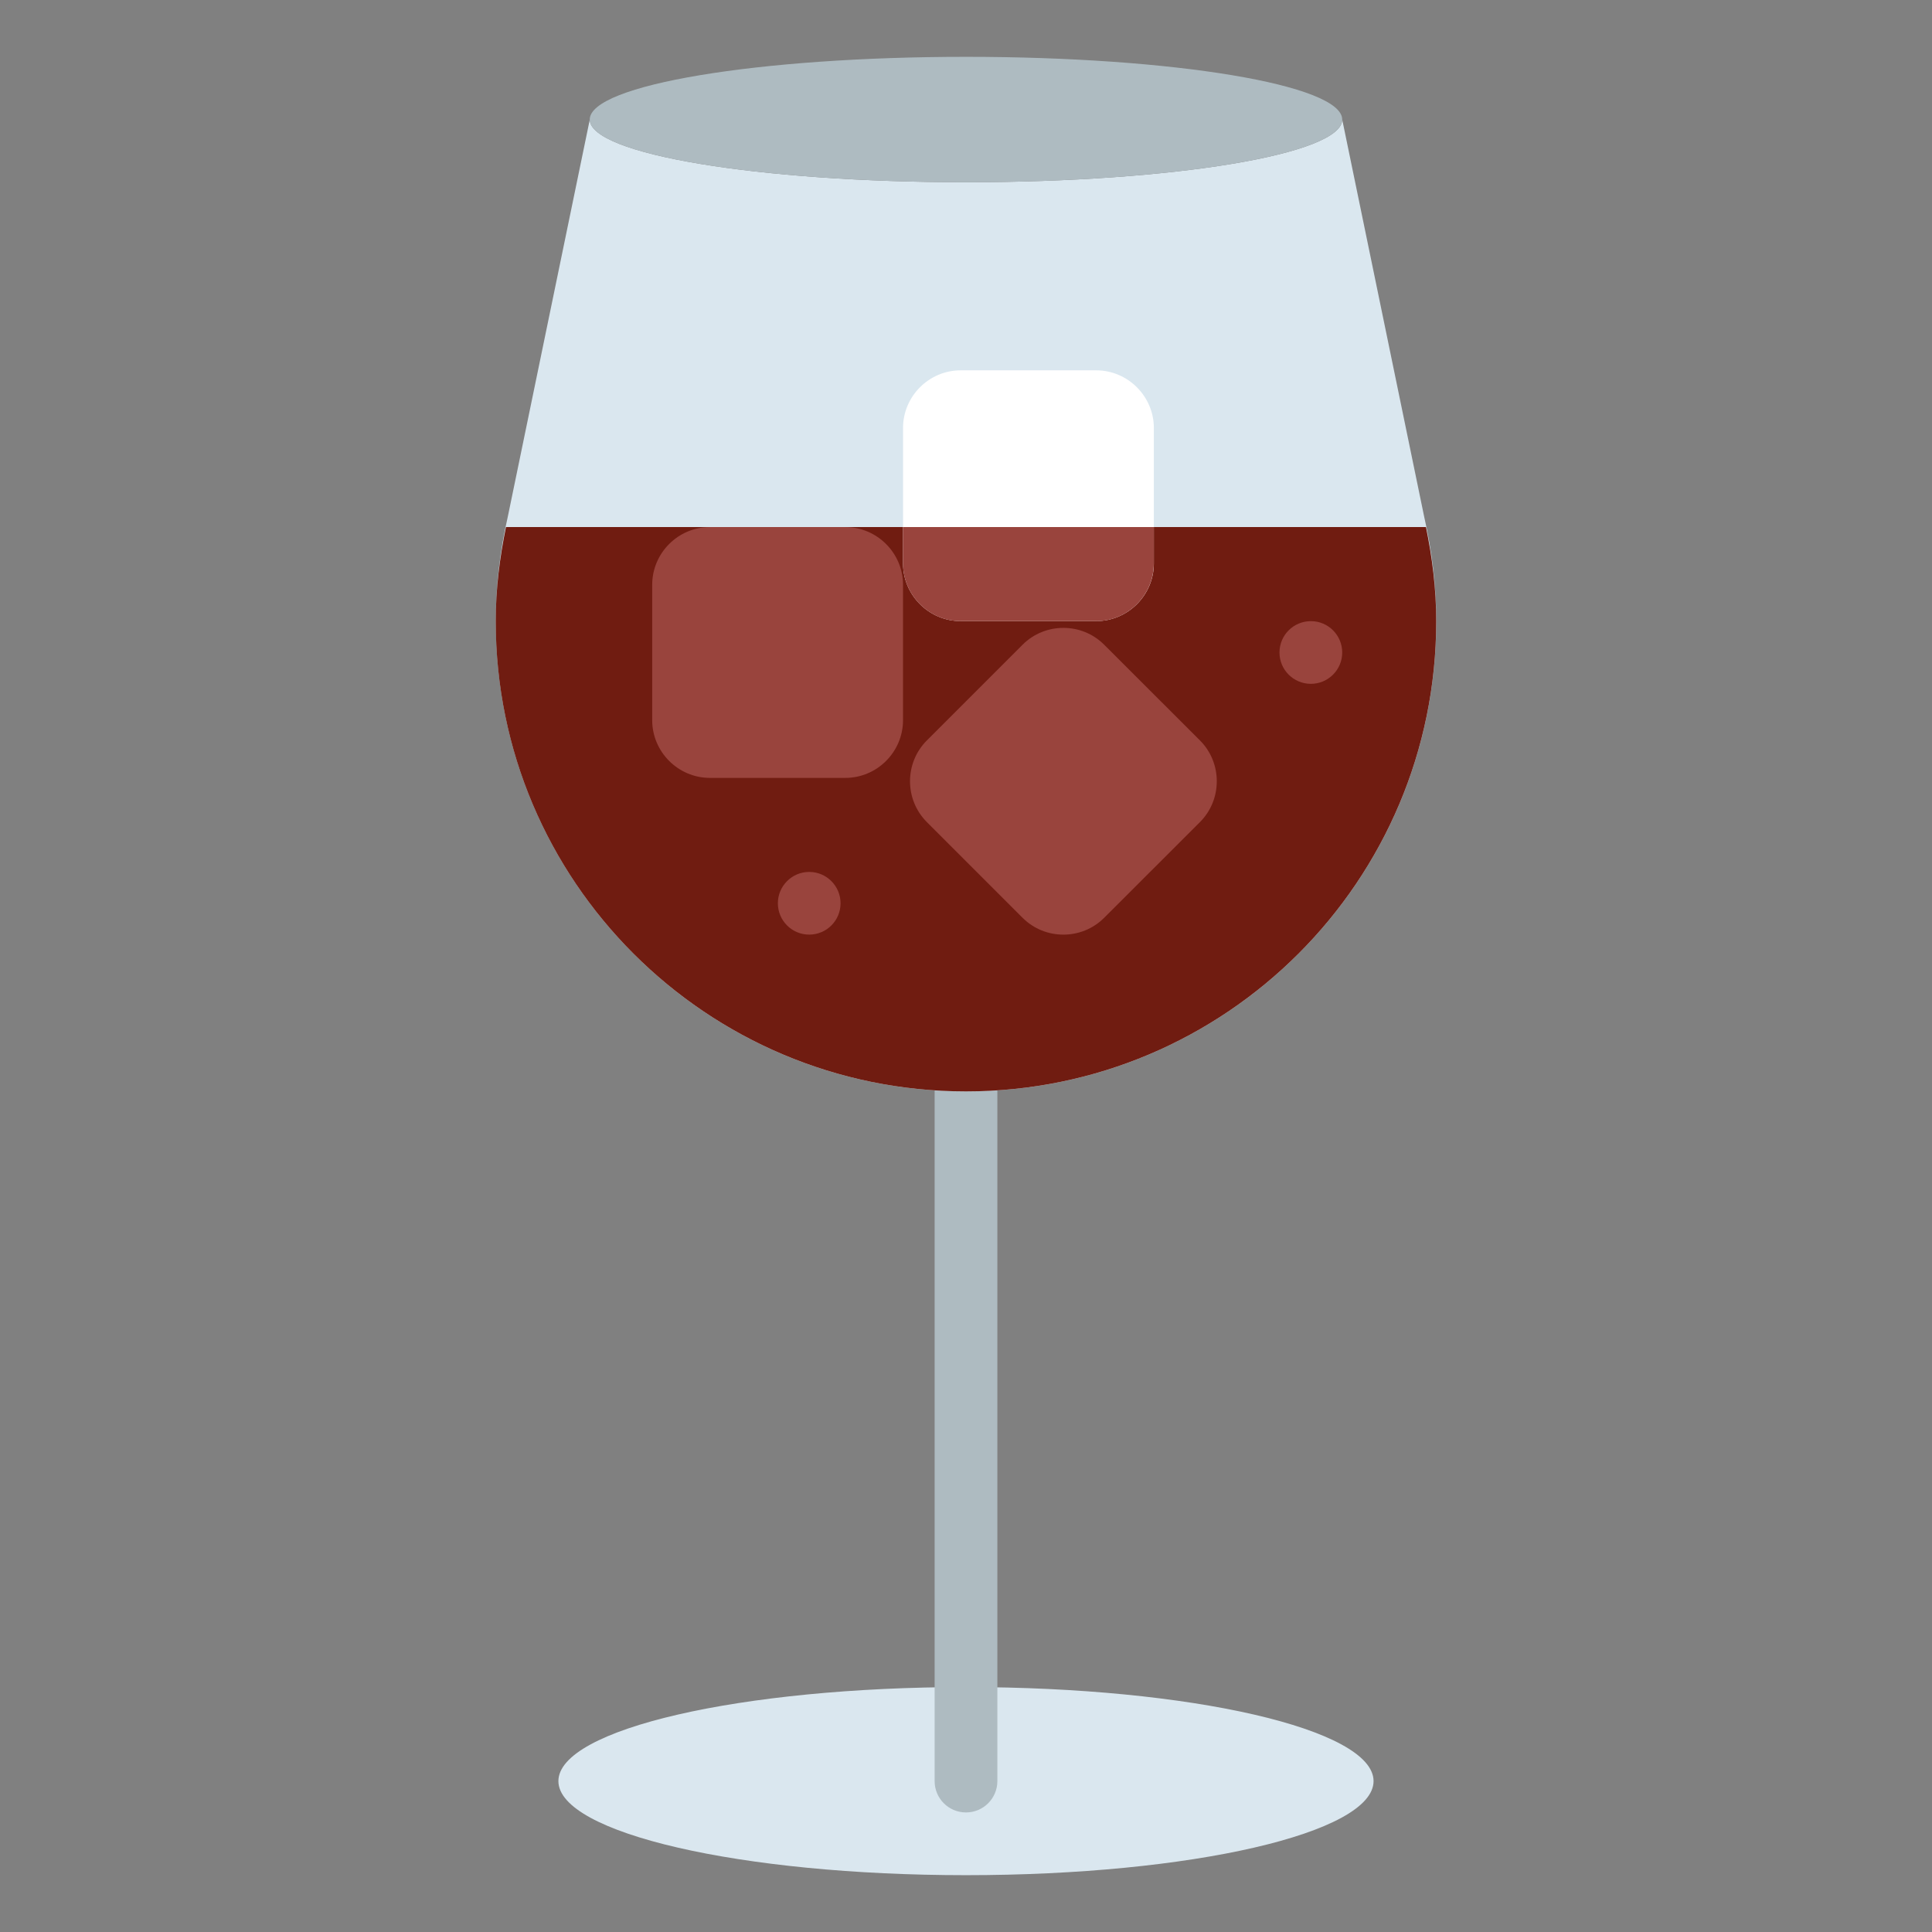 <?xml version="1.0" encoding="utf-8"?>
<!-- Generator: Adobe Illustrator 16.0.0, SVG Export Plug-In . SVG Version: 6.00 Build 0)  -->
<!DOCTYPE svg PUBLIC "-//W3C//DTD SVG 1.1//EN" "http://www.w3.org/Graphics/SVG/1.1/DTD/svg11.dtd">
<svg version="1.1" id="Layer_1" xmlns="http://www.w3.org/2000/svg" xmlns:xlink="http://www.w3.org/1999/xlink" x="0px" y="0px"
	 width="85px" height="85px" viewBox="0 0 85 85" enable-background="new 0 0 85 85" xml:space="preserve">
<rect x="0" y="0" width="85" height="85" fill="#808080" stroke="none"/>
<g transform="translate(-1)">
	<path fill="#DAE7EF" d="M61.431,78.361c0,2.285-8.027,4.139-17.932,4.139s-17.932-1.854-17.932-4.139s8.029-4.137,17.932-4.137
		S61.431,76.076,61.431,78.361"/>
	<path fill="#AEBBC1" d="M43.499,79.74c-0.762,0-1.379-0.615-1.379-1.379V48.018c0-0.764,0.617-1.381,1.379-1.381
		s1.381,0.617,1.381,1.381v30.344C44.878,79.125,44.261,79.74,43.499,79.74"/>
	<path fill="#DAE7EF" d="M63.657,22.729L60.052,5.26c0,1.521-7.41,2.758-16.551,2.758c-9.143,0-16.553-1.236-16.553-2.758
		l-3.605,17.463c-0.338,1.482-0.531,3.02-0.531,4.604c0,11.428,9.262,20.691,20.689,20.691c11.426,0,20.689-9.264,20.689-20.691
		C64.19,25.744,63.995,24.211,63.657,22.729"/>
	<path fill="#701C11" d="M23.261,23.189c-0.275,1.34-0.451,2.717-0.451,4.139c0,11.426,9.265,20.689,20.689,20.689
		c11.428,0,20.689-9.264,20.689-20.689c0-1.422-0.176-2.799-0.451-4.139H23.261L23.261,23.189z"/>
	<g>
		<path fill="#99443D" d="M60.052,28.707c0,0.762-0.619,1.379-1.379,1.379c-0.764,0-1.381-0.617-1.381-1.379
			s0.617-1.379,1.381-1.379C59.433,27.326,60.052,27.945,60.052,28.707"/>
		<path fill="#99443D" d="M37.981,39.74c0,0.764-0.617,1.379-1.379,1.379s-1.379-0.617-1.379-1.379c0-0.76,0.619-1.379,1.379-1.379
			C37.364,38.361,37.981,38.98,37.981,39.74"/>
	</g>
	<path fill="#AEBBC1" d="M60.052,5.26c0,1.523-7.412,2.758-16.553,2.758S26.946,6.783,26.946,5.26c0-1.525,7.412-2.76,16.553-2.76
		S60.052,3.734,60.052,5.26"/>
	<g>
		<path fill="#99443D" d="M49.579,28.365l4.215,4.211c0.986,0.988,0.986,2.604,0,3.592l-4.215,4.211
			c-0.986,0.988-2.602,0.988-3.59,0l-4.211-4.211c-0.988-0.988-0.988-2.604,0-3.592l4.211-4.211
			C46.978,27.377,48.593,27.377,49.579,28.365"/>
		<path fill="#99443D" d="M32.233,23.189h5.957c1.398,0,2.539,1.143,2.539,2.539v5.957c0,1.396-1.141,2.539-2.539,2.539h-5.957
			c-1.396,0-2.539-1.143-2.539-2.539v-5.957C29.694,24.33,30.837,23.189,32.233,23.189"/>
	</g>
	<path fill="#FFFFFF" d="M43.267,16.293h5.959c1.395,0,2.539,1.143,2.539,2.537v5.959c0,1.396-1.143,2.537-2.539,2.537h-5.959
		c-1.396,0-2.537-1.141-2.537-2.537V18.83C40.729,17.436,41.87,16.293,43.267,16.293"/>
	<path fill="#99443D" d="M40.729,23.189v1.6c0,1.396,1.141,2.539,2.537,2.539h5.959c1.396,0,2.537-1.143,2.537-2.539v-1.6H40.729z"
		/>
</g>
</svg>
